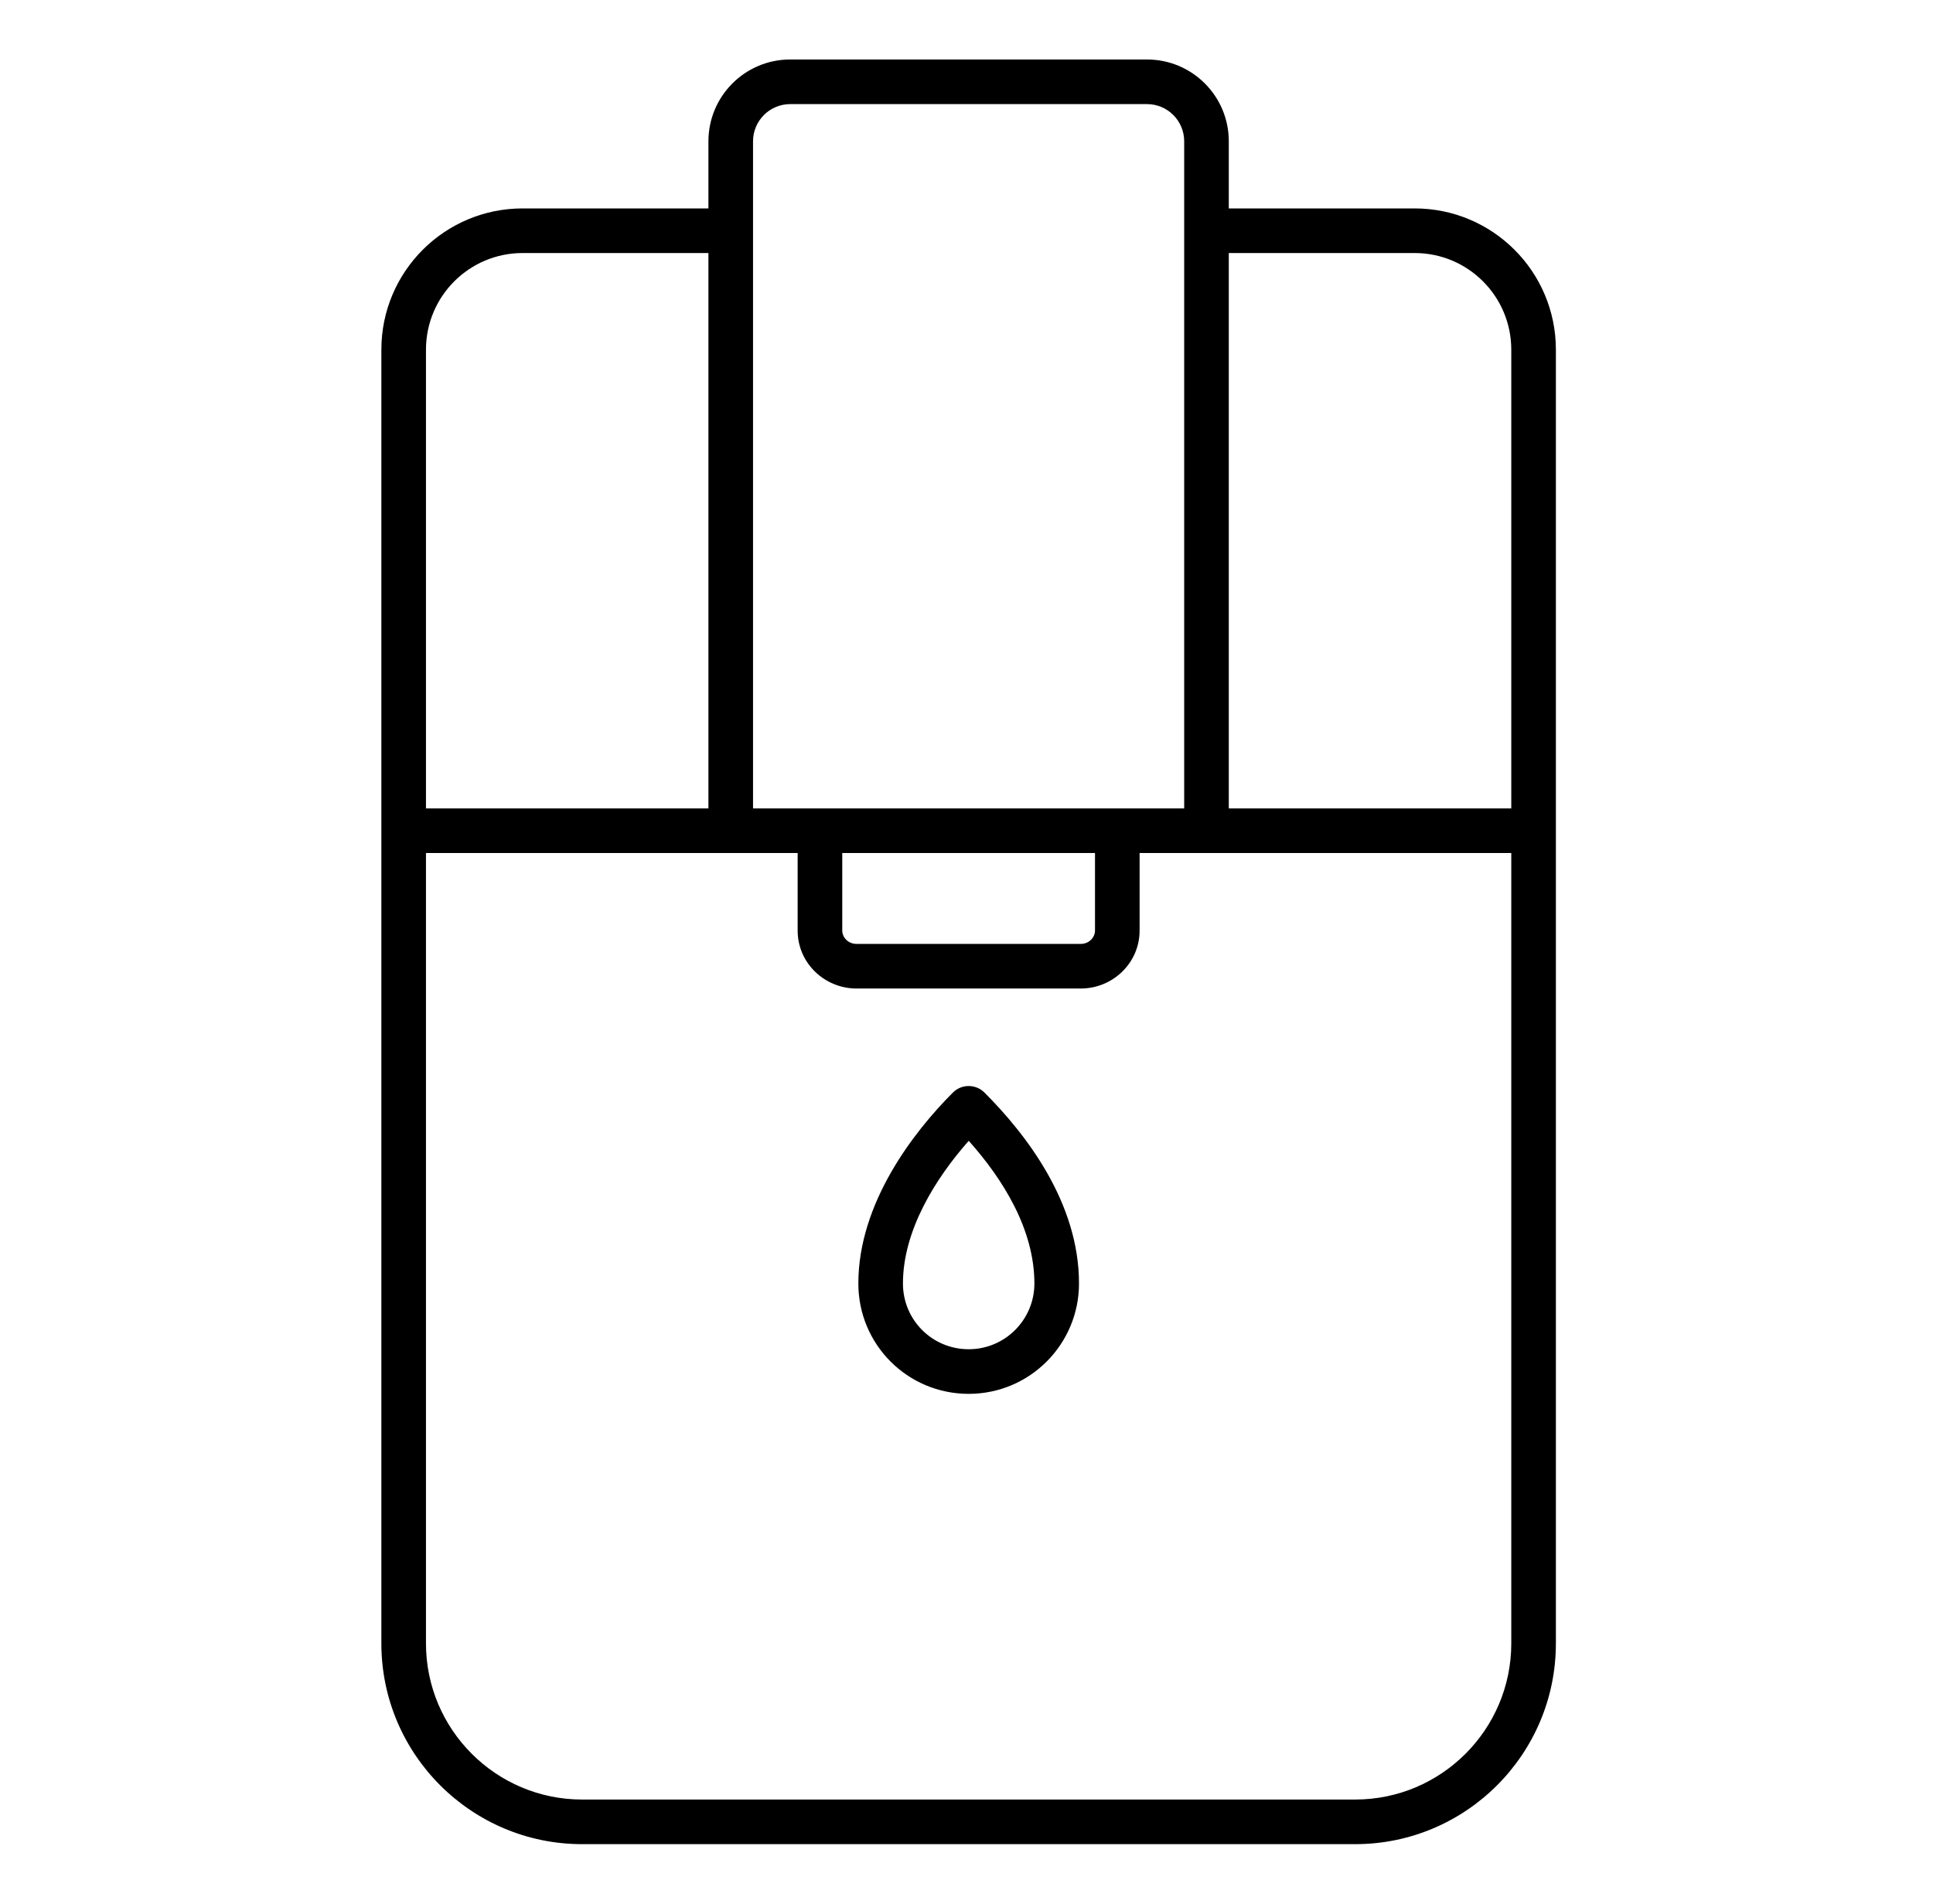 <svg width="65" height="64" viewBox="0 0 65 64" fill="none" xmlns="http://www.w3.org/2000/svg">
<path fill-rule="evenodd" clip-rule="evenodd" d="M26.572 2C25.054 2 23.822 3.231 23.822 4.75V7.007H17.574C14.95 7.007 12.824 9.133 12.824 11.757V27.928V55.251C12.824 58.975 15.85 62 19.573 62H45.57C49.294 62 52.319 58.975 52.319 55.251V27.928V11.757C52.319 9.133 50.194 7.007 47.57 7.007H41.32V4.75C41.32 3.231 40.089 2 38.57 2H26.572ZM41.32 8.507V27.178H50.819V11.757C50.819 9.961 49.365 8.507 47.57 8.507H41.32ZM39.82 27.178V4.75C39.82 4.06 39.261 3.5 38.57 3.5H26.572C25.882 3.5 25.322 4.06 25.322 4.75V27.178H39.82ZM23.822 27.178V8.507H17.574C15.778 8.507 14.324 9.961 14.324 11.757V27.178H23.822ZM38.321 28.678H50.819V55.251C50.819 58.146 48.465 60.5 45.57 60.5H19.573C16.678 60.5 14.324 58.146 14.324 55.251V28.678H26.822V31.284C26.822 32.388 27.737 33.234 28.803 33.234H36.34C37.426 33.234 38.321 32.369 38.321 31.284V28.678ZM36.821 28.678H28.322V31.284C28.322 31.516 28.521 31.734 28.803 31.734H36.34C36.624 31.734 36.821 31.514 36.821 31.284V28.678ZM32.043 36.731C32.336 36.439 32.81 36.439 33.103 36.731C34.516 38.144 36.283 40.439 36.283 43.151C36.283 45.193 34.629 46.861 32.573 46.861C30.519 46.861 28.863 45.205 28.863 43.151C28.863 40.447 30.724 38.051 32.043 36.731ZM32.575 38.354C31.463 39.611 30.363 41.362 30.363 43.151C30.363 44.377 31.347 45.361 32.573 45.361C33.797 45.361 34.783 44.368 34.783 43.151C34.783 41.339 33.733 39.65 32.575 38.354Z" fill="black"/>
</svg>
